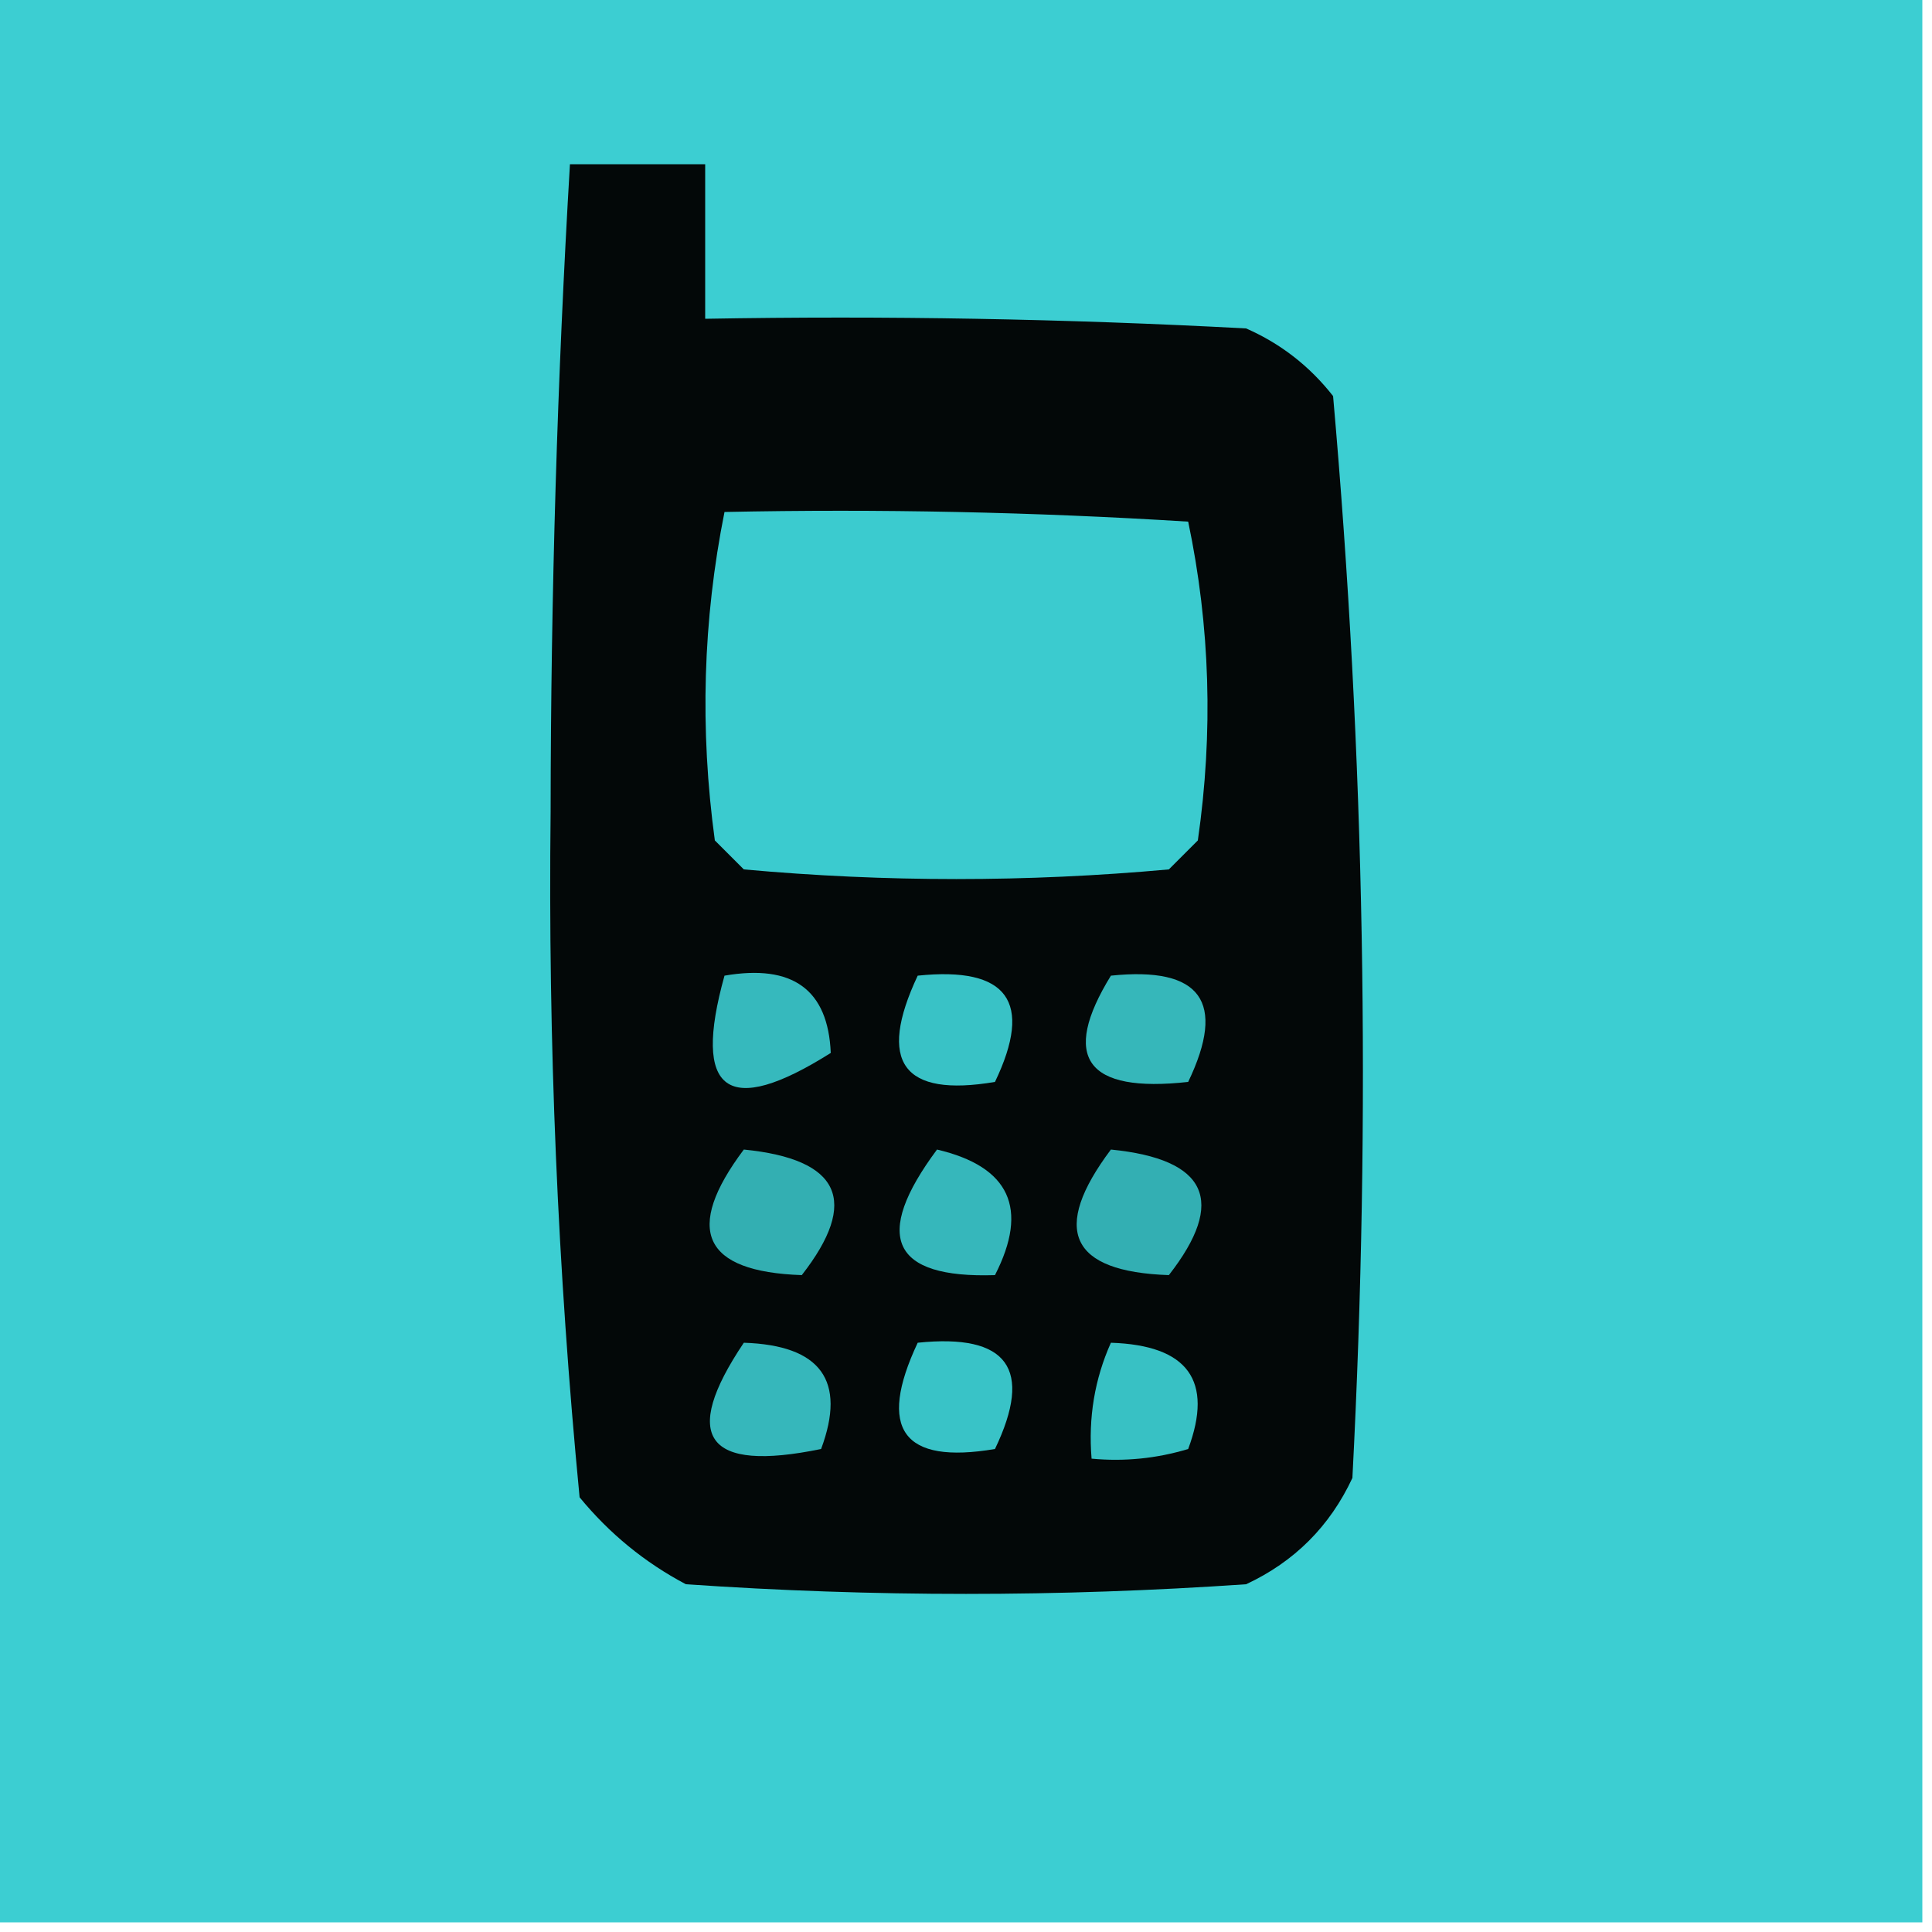 <?xml version="1.0" encoding="UTF-8"?>
<!DOCTYPE svg PUBLIC "-//W3C//DTD SVG 1.1//EN" "http://www.w3.org/Graphics/SVG/1.1/DTD/svg11.dtd">
<svg xmlns="http://www.w3.org/2000/svg" version="1.1" width="100px" height="100px" style="shape-rendering:geometricPrecision; text-rendering:geometricPrecision; image-rendering:optimizeQuality; fill-rule:evenodd; clip-rule:evenodd" xmlns:xlink="http://www.w3.org/1999/xlink">
<g><path style="opacity:1" fill="#3cced2" d="M -0.5,-0.5 C 32.833,-0.5 66.167,-0.5 99.5,-0.5C 99.5,32.833 99.5,66.167 99.5,99.5C 66.167,99.5 32.833,99.5 -0.5,99.5C -0.5,66.167 -0.5,32.833 -0.5,-0.5 Z"/></g>
<g><path style="opacity:1" fill="#030808" d="M 29.5,8.5 C 31.833,8.5 34.167,8.5 36.5,8.5C 36.5,11.167 36.5,13.833 36.5,16.5C 45.839,16.334 55.173,16.5 64.5,17C 66.286,17.785 67.786,18.951 69,20.5C 70.64,39.076 70.974,57.743 70,76.5C 68.833,79 67,80.833 64.5,82C 54.833,82.667 45.167,82.667 35.5,82C 33.376,80.878 31.543,79.378 30,77.5C 28.864,65.734 28.364,53.901 28.5,42C 28.511,30.759 28.844,19.593 29.5,8.5 Z"/></g>
<g><path style="opacity:1" fill="#3bcbcf" d="M 37.5,26.5 C 45.507,26.334 53.507,26.5 61.5,27C 62.639,32.416 62.806,37.916 62,43.5C 61.5,44 61,44.5 60.5,45C 53.167,45.667 45.833,45.667 38.5,45C 38,44.5 37.5,44 37,43.5C 36.215,37.751 36.382,32.084 37.5,26.5 Z"/></g>
<g><path style="opacity:1" fill="#36b9bd" d="M 37.5,50.5 C 41.029,49.889 42.862,51.223 43,54.5C 37.648,57.877 35.815,56.544 37.5,50.5 Z"/></g>
<g><path style="opacity:1" fill="#39c2c6" d="M 47.5,50.5 C 52.158,50.015 53.492,51.848 51.5,56C 46.728,56.81 45.395,54.977 47.5,50.5 Z"/></g>
<g><path style="opacity:1" fill="#36b7ba" d="M 57.5,50.5 C 62.158,50.015 63.492,51.848 61.5,56C 56.221,56.585 54.888,54.751 57.5,50.5 Z"/></g>
<g><path style="opacity:1" fill="#33afb2" d="M 38.5,59.5 C 43.493,59.997 44.493,62.164 41.5,66C 36.382,65.824 35.382,63.658 38.5,59.5 Z"/></g>
<g><path style="opacity:1" fill="#36b7bb" d="M 48.5,59.5 C 52.264,60.385 53.264,62.552 51.5,66C 46.148,66.175 45.148,64.009 48.5,59.5 Z"/></g>
<g><path style="opacity:1" fill="#33afb3" d="M 57.5,59.5 C 62.493,59.997 63.493,62.164 60.5,66C 55.382,65.824 54.382,63.658 57.5,59.5 Z"/></g>
<g><path style="opacity:1" fill="#36b7bb" d="M 38.5,69.5 C 42.485,69.629 43.818,71.463 42.5,75C 36.546,76.227 35.212,74.394 38.5,69.5 Z"/></g>
<g><path style="opacity:1" fill="#39c3c7" d="M 47.5,69.5 C 52.158,69.015 53.492,70.848 51.5,75C 46.728,75.81 45.395,73.977 47.5,69.5 Z"/></g>
<g><path style="opacity:1" fill="#38c1c4" d="M 57.5,69.5 C 61.485,69.629 62.818,71.463 61.5,75C 59.866,75.493 58.199,75.66 56.5,75.5C 56.325,73.379 56.659,71.379 57.5,69.5 Z"/></g>
</svg>
